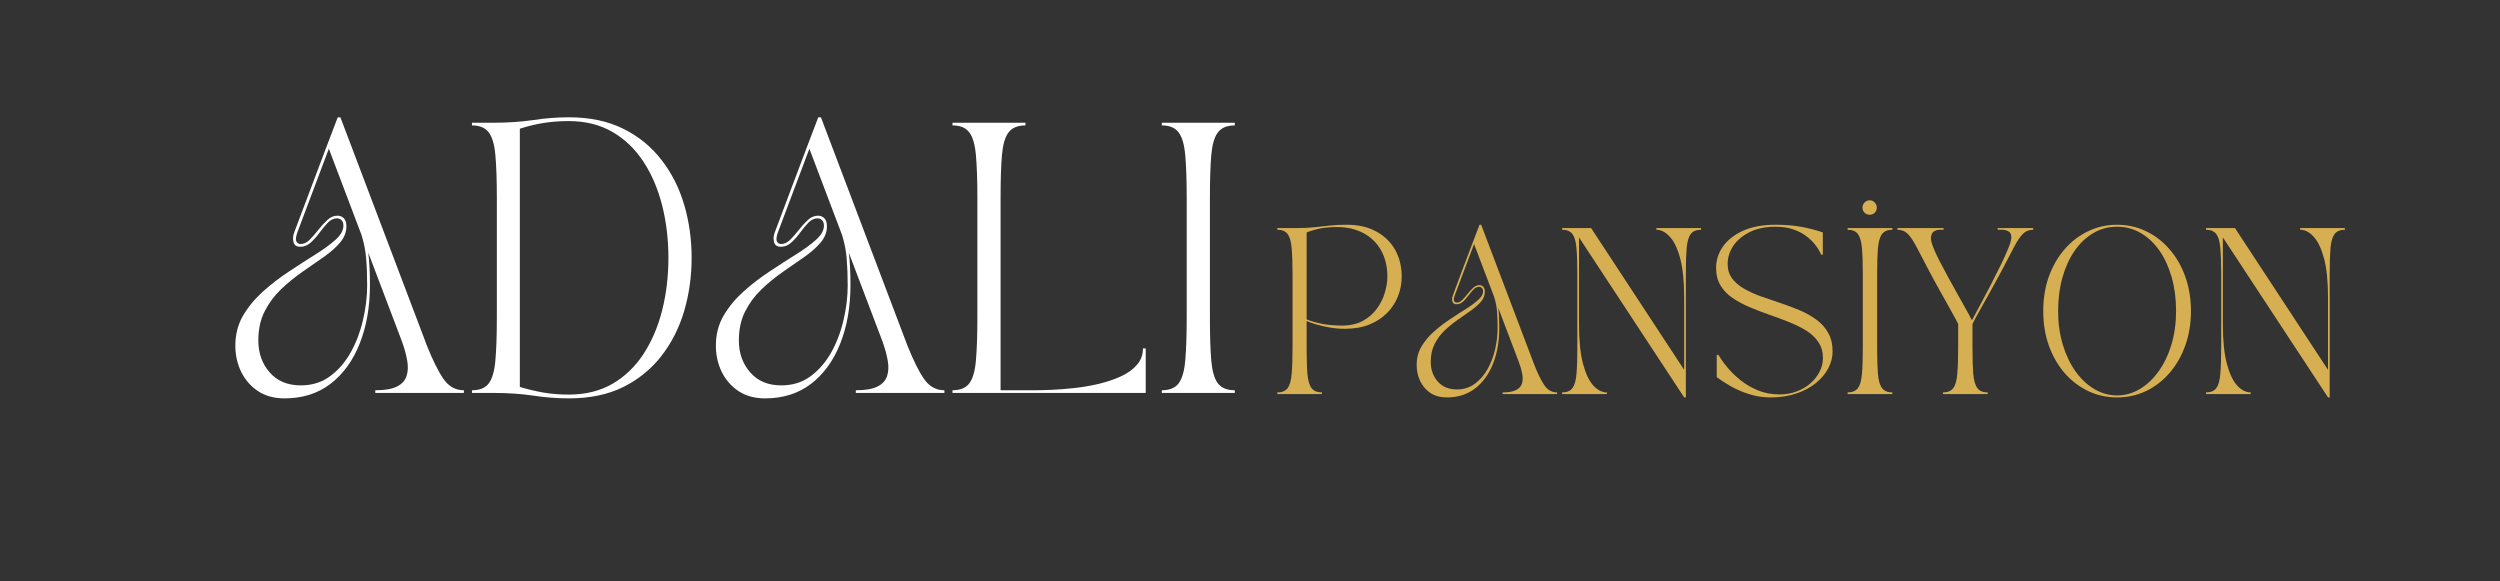<svg xmlns="http://www.w3.org/2000/svg" xmlns:xlink="http://www.w3.org/1999/xlink" width="469" zoomAndPan="magnify" viewBox="0 0 351.75 81.75" height="109" preserveAspectRatio="xMidYMid meet" version="1.2"><rect x="0" y="0" width="351.75" height="81.75" fill="#333333" stroke="none"/><defs/><g id="53b15c0668"><g style="fill:#ffffff;fill-opacity:1;"><g transform="translate(31.972, 55.285)"><path style="stroke:none" d="M 1.141 -6.656 C 1.141 -8.227 1.504 -9.641 2.234 -10.891 C 2.973 -12.141 3.922 -13.281 5.078 -14.312 C 6.234 -15.344 7.457 -16.281 8.75 -17.125 C 10.039 -17.977 11.258 -18.766 12.406 -19.484 C 13.562 -20.203 14.504 -20.891 15.234 -21.547 C 15.973 -22.211 16.344 -22.875 16.344 -23.531 C 16.344 -23.883 16.254 -24.145 16.078 -24.312 C 15.898 -24.477 15.688 -24.562 15.438 -24.562 C 14.977 -24.562 14.551 -24.359 14.156 -23.953 C 13.77 -23.547 13.383 -23.082 13 -22.562 C 12.625 -22.039 12.211 -21.578 11.766 -21.172 C 11.316 -20.766 10.828 -20.562 10.297 -20.562 C 9.766 -20.562 9.441 -20.773 9.328 -21.203 C 9.211 -21.641 9.242 -22.098 9.422 -22.578 C 10.004 -24.098 10.535 -25.508 11.016 -26.812 C 11.504 -28.125 11.984 -29.395 12.453 -30.625 C 12.922 -31.852 13.398 -33.125 13.891 -34.438 C 14.391 -35.758 14.941 -37.207 15.547 -38.781 L 15.922 -38.781 L 28.094 -6.656 C 28.926 -4.57 29.707 -3.004 30.438 -1.953 C 31.176 -0.898 32.129 -0.375 33.297 -0.375 L 33.297 0 L 20.828 0 L 20.828 -0.375 C 22.172 -0.375 23.191 -0.551 23.891 -0.906 C 24.586 -1.258 25.035 -1.754 25.234 -2.391 C 25.441 -3.023 25.469 -3.758 25.312 -4.594 C 25.164 -5.438 24.914 -6.336 24.562 -7.297 L 19.844 -19.734 C 20 -18.516 20.078 -16.992 20.078 -15.172 C 20.078 -12.098 19.598 -9.359 18.641 -6.953 C 17.691 -4.547 16.32 -2.656 14.531 -1.281 C 12.75 0.082 10.594 0.766 8.062 0.766 C 6.594 0.766 5.344 0.422 4.312 -0.266 C 3.289 -0.953 2.504 -1.859 1.953 -2.984 C 1.41 -4.109 1.141 -5.332 1.141 -6.656 Z M 4.375 -7.375 C 4.375 -5.602 4.906 -4.109 5.969 -2.891 C 7.031 -1.672 8.488 -1.062 10.344 -1.062 C 11.938 -1.062 13.316 -1.492 14.484 -2.359 C 15.648 -3.223 16.617 -4.348 17.391 -5.734 C 18.16 -7.129 18.734 -8.648 19.109 -10.297 C 19.492 -11.941 19.688 -13.539 19.688 -15.094 C 19.688 -16.508 19.641 -17.773 19.547 -18.891 C 19.461 -20.004 19.242 -21.117 18.891 -22.234 L 14.297 -34.359 L 9.922 -22.734 C 9.672 -22.078 9.602 -21.613 9.719 -21.344 C 9.832 -21.082 10.039 -20.953 10.344 -20.953 C 10.77 -20.953 11.188 -21.148 11.594 -21.547 C 12 -21.953 12.406 -22.414 12.812 -22.938 C 13.219 -23.457 13.641 -23.922 14.078 -24.328 C 14.523 -24.734 15.004 -24.938 15.516 -24.938 C 15.867 -24.938 16.164 -24.816 16.406 -24.578 C 16.645 -24.336 16.766 -23.961 16.766 -23.453 C 16.766 -22.617 16.469 -21.852 15.875 -21.156 C 15.281 -20.457 14.516 -19.781 13.578 -19.125 C 12.641 -18.469 11.633 -17.77 10.562 -17.031 C 9.5 -16.289 8.5 -15.473 7.562 -14.578 C 6.625 -13.68 5.859 -12.648 5.266 -11.484 C 4.672 -10.316 4.375 -8.945 4.375 -7.375 Z M 4.375 -7.375 "/></g></g><g style="fill:#ffffff;fill-opacity:1;"><g transform="translate(65.265, 55.285)"><path style="stroke:none" d="M 1.141 0 L 1.141 -0.375 C 2.234 -0.375 3.023 -0.703 3.516 -1.359 C 4.004 -2.023 4.312 -3.102 4.438 -4.594 C 4.57 -6.094 4.641 -8.082 4.641 -10.562 L 4.641 -27.453 C 4.641 -29.953 4.57 -31.941 4.438 -33.422 C 4.312 -34.91 4.004 -35.984 3.516 -36.641 C 3.023 -37.305 2.234 -37.641 1.141 -37.641 L 1.141 -38.016 L 4.188 -38.016 C 6.188 -38.016 8.035 -38.141 9.734 -38.391 C 11.43 -38.648 13.113 -38.781 14.781 -38.781 C 17.727 -38.781 20.273 -38.242 22.422 -37.172 C 24.578 -36.109 26.367 -34.648 27.797 -32.797 C 29.234 -30.953 30.301 -28.844 31 -26.469 C 31.695 -24.102 32.047 -21.613 32.047 -19 C 32.047 -16.395 31.695 -13.906 31 -11.531 C 30.301 -9.164 29.234 -7.055 27.797 -5.203 C 26.367 -3.359 24.578 -1.898 22.422 -0.828 C 20.273 0.234 17.727 0.766 14.781 0.766 C 13.113 0.766 11.43 0.633 9.734 0.375 C 8.035 0.125 6.188 0 4.188 0 Z M 7.875 -37.172 L 7.875 -0.844 C 8.988 -0.508 10.102 -0.242 11.219 -0.047 C 12.332 0.141 13.508 0.234 14.75 0.234 C 17.102 0.234 19.156 -0.27 20.906 -1.281 C 22.656 -2.301 24.113 -3.703 25.281 -5.484 C 26.445 -7.273 27.32 -9.328 27.906 -11.641 C 28.488 -13.961 28.781 -16.414 28.781 -19 C 28.781 -21.594 28.488 -24.047 27.906 -26.359 C 27.32 -28.68 26.445 -30.734 25.281 -32.516 C 24.113 -34.305 22.656 -35.707 20.906 -36.719 C 19.156 -37.738 17.102 -38.25 14.75 -38.25 C 13.508 -38.25 12.332 -38.16 11.219 -37.984 C 10.102 -37.805 8.988 -37.535 7.875 -37.172 Z M 7.875 -37.172 "/></g></g><g style="fill:#ffffff;fill-opacity:1;"><g transform="translate(99.583, 55.285)"><path style="stroke:none" d="M 1.141 -6.656 C 1.141 -8.227 1.504 -9.641 2.234 -10.891 C 2.973 -12.141 3.922 -13.281 5.078 -14.312 C 6.234 -15.344 7.457 -16.281 8.75 -17.125 C 10.039 -17.977 11.258 -18.766 12.406 -19.484 C 13.562 -20.203 14.504 -20.891 15.234 -21.547 C 15.973 -22.211 16.344 -22.875 16.344 -23.531 C 16.344 -23.883 16.254 -24.145 16.078 -24.312 C 15.898 -24.477 15.688 -24.562 15.438 -24.562 C 14.977 -24.562 14.551 -24.359 14.156 -23.953 C 13.77 -23.547 13.383 -23.082 13 -22.562 C 12.625 -22.039 12.211 -21.578 11.766 -21.172 C 11.316 -20.766 10.828 -20.562 10.297 -20.562 C 9.766 -20.562 9.441 -20.773 9.328 -21.203 C 9.211 -21.641 9.242 -22.098 9.422 -22.578 C 10.004 -24.098 10.535 -25.508 11.016 -26.812 C 11.504 -28.125 11.984 -29.395 12.453 -30.625 C 12.922 -31.852 13.398 -33.125 13.891 -34.438 C 14.391 -35.758 14.941 -37.207 15.547 -38.781 L 15.922 -38.781 L 28.094 -6.656 C 28.926 -4.57 29.707 -3.004 30.438 -1.953 C 31.176 -0.898 32.129 -0.375 33.297 -0.375 L 33.297 0 L 20.828 0 L 20.828 -0.375 C 22.172 -0.375 23.191 -0.551 23.891 -0.906 C 24.586 -1.258 25.035 -1.754 25.234 -2.391 C 25.441 -3.023 25.469 -3.758 25.312 -4.594 C 25.164 -5.438 24.914 -6.336 24.562 -7.297 L 19.844 -19.734 C 20 -18.516 20.078 -16.992 20.078 -15.172 C 20.078 -12.098 19.598 -9.359 18.641 -6.953 C 17.691 -4.547 16.32 -2.656 14.531 -1.281 C 12.75 0.082 10.594 0.766 8.062 0.766 C 6.594 0.766 5.344 0.422 4.312 -0.266 C 3.289 -0.953 2.504 -1.859 1.953 -2.984 C 1.41 -4.109 1.141 -5.332 1.141 -6.656 Z M 4.375 -7.375 C 4.375 -5.602 4.906 -4.109 5.969 -2.891 C 7.031 -1.672 8.488 -1.062 10.344 -1.062 C 11.938 -1.062 13.316 -1.492 14.484 -2.359 C 15.648 -3.223 16.617 -4.348 17.391 -5.734 C 18.16 -7.129 18.734 -8.648 19.109 -10.297 C 19.492 -11.941 19.688 -13.539 19.688 -15.094 C 19.688 -16.508 19.641 -17.773 19.547 -18.891 C 19.461 -20.004 19.242 -21.117 18.891 -22.234 L 14.297 -34.359 L 9.922 -22.734 C 9.672 -22.078 9.602 -21.613 9.719 -21.344 C 9.832 -21.082 10.039 -20.953 10.344 -20.953 C 10.77 -20.953 11.188 -21.148 11.594 -21.547 C 12 -21.953 12.406 -22.414 12.812 -22.938 C 13.219 -23.457 13.641 -23.922 14.078 -24.328 C 14.523 -24.734 15.004 -24.938 15.516 -24.938 C 15.867 -24.938 16.164 -24.816 16.406 -24.578 C 16.645 -24.336 16.766 -23.961 16.766 -23.453 C 16.766 -22.617 16.469 -21.852 15.875 -21.156 C 15.281 -20.457 14.516 -19.781 13.578 -19.125 C 12.641 -18.469 11.633 -17.77 10.562 -17.031 C 9.5 -16.289 8.5 -15.473 7.562 -14.578 C 6.625 -13.68 5.859 -12.648 5.266 -11.484 C 4.672 -10.316 4.375 -8.945 4.375 -7.375 Z M 4.375 -7.375 "/></g></g><g style="fill:#ffffff;fill-opacity:1;"><g transform="translate(132.876, 55.285)"><path style="stroke:none" d="M 1.141 -38.016 L 11.406 -38.016 L 11.406 -37.641 C 10.312 -37.641 9.516 -37.305 9.016 -36.641 C 8.523 -35.984 8.219 -34.91 8.094 -33.422 C 7.969 -31.941 7.906 -29.953 7.906 -27.453 L 7.906 -0.375 L 12.734 -0.375 C 13.336 -0.375 14.129 -0.395 15.109 -0.438 C 16.086 -0.477 17.145 -0.562 18.281 -0.688 C 19.426 -0.812 20.562 -1.004 21.688 -1.266 C 22.812 -1.535 23.848 -1.883 24.797 -2.312 C 25.754 -2.75 26.516 -3.289 27.078 -3.938 C 27.648 -4.582 27.938 -5.359 27.938 -6.266 L 28.328 -6.266 L 28.328 0 L 1.141 0 L 1.141 -0.375 C 2.234 -0.375 3.023 -0.703 3.516 -1.359 C 4.004 -2.023 4.312 -3.102 4.438 -4.594 C 4.57 -6.094 4.641 -8.082 4.641 -10.562 L 4.641 -27.453 C 4.641 -29.953 4.57 -31.941 4.438 -33.422 C 4.312 -34.91 4.004 -35.984 3.516 -36.641 C 3.023 -37.305 2.234 -37.641 1.141 -37.641 Z M 1.141 -38.016 "/></g></g><g style="fill:#ffffff;fill-opacity:1;"><g transform="translate(162.329, 55.285)"><path style="stroke:none" d="M 1.141 -37.641 L 1.141 -38.016 L 11.406 -38.016 L 11.406 -37.641 C 10.312 -37.641 9.516 -37.305 9.016 -36.641 C 8.523 -35.984 8.219 -34.91 8.094 -33.422 C 7.969 -31.941 7.906 -29.953 7.906 -27.453 L 7.906 -10.562 C 7.906 -8.082 7.969 -6.094 8.094 -4.594 C 8.219 -3.102 8.523 -2.023 9.016 -1.359 C 9.516 -0.703 10.312 -0.375 11.406 -0.375 L 11.406 0 L 1.141 0 L 1.141 -0.375 C 2.234 -0.375 3.023 -0.703 3.516 -1.359 C 4.004 -2.023 4.312 -3.102 4.438 -4.594 C 4.57 -6.094 4.641 -8.082 4.641 -10.562 L 4.641 -27.453 C 4.641 -29.953 4.57 -31.941 4.438 -33.422 C 4.312 -34.91 4.004 -35.984 3.516 -36.641 C 3.023 -37.305 2.234 -37.641 1.141 -37.641 Z M 1.141 -37.641 "/></g></g><g style="fill:#d7af53;fill-opacity:1;"><g transform="translate(179.016, 55.449)"><path style="stroke:none" d="M 0.703 -23.125 L 0.703 -23.359 L 3.5 -23.359 C 4.352 -23.359 5.133 -23.395 5.844 -23.469 C 6.562 -23.551 7.281 -23.629 8 -23.703 C 8.727 -23.785 9.539 -23.828 10.438 -23.828 C 12.102 -23.828 13.508 -23.504 14.656 -22.859 C 15.812 -22.223 16.691 -21.359 17.297 -20.266 C 17.898 -19.172 18.203 -17.926 18.203 -16.531 C 18.203 -15.582 18.031 -14.664 17.688 -13.781 C 17.344 -12.906 16.832 -12.117 16.156 -11.422 C 15.477 -10.734 14.641 -10.188 13.641 -9.781 C 12.641 -9.383 11.492 -9.188 10.203 -9.188 C 9.523 -9.188 8.832 -9.242 8.125 -9.359 C 7.426 -9.484 6.785 -9.629 6.203 -9.797 C 5.629 -9.973 5.172 -10.133 4.828 -10.281 L 4.828 -6.5 C 4.828 -4.969 4.863 -3.742 4.938 -2.828 C 5.02 -1.91 5.211 -1.25 5.516 -0.844 C 5.828 -0.438 6.316 -0.234 6.984 -0.234 L 6.984 0 L 0.703 0 L 0.703 -0.234 C 1.367 -0.234 1.852 -0.438 2.156 -0.844 C 2.457 -1.25 2.645 -1.91 2.719 -2.828 C 2.801 -3.742 2.844 -4.969 2.844 -6.5 L 2.844 -16.859 C 2.844 -18.398 2.801 -19.625 2.719 -20.531 C 2.645 -21.445 2.457 -22.109 2.156 -22.516 C 1.852 -22.922 1.367 -23.125 0.703 -23.125 Z M 4.828 -10.516 C 5.422 -10.266 6.141 -10.055 6.984 -9.891 C 7.836 -9.723 8.77 -9.641 9.781 -9.641 C 10.957 -9.641 11.945 -9.863 12.75 -10.312 C 13.562 -10.758 14.219 -11.332 14.719 -12.031 C 15.227 -12.727 15.598 -13.473 15.828 -14.266 C 16.066 -15.066 16.188 -15.816 16.188 -16.516 C 16.188 -17.93 15.895 -19.16 15.312 -20.203 C 14.738 -21.242 13.922 -22.051 12.859 -22.625 C 11.805 -23.207 10.555 -23.5 9.109 -23.5 C 8.254 -23.5 7.504 -23.441 6.859 -23.328 C 6.223 -23.211 5.547 -23.02 4.828 -22.75 Z M 4.828 -10.516 "/></g><g transform="translate(198.62, 55.449)"><path style="stroke:none" d="M 0.703 -4.094 C 0.703 -5.051 0.926 -5.914 1.375 -6.688 C 1.832 -7.457 2.414 -8.156 3.125 -8.781 C 3.832 -9.414 4.582 -9.992 5.375 -10.516 C 6.164 -11.047 6.914 -11.531 7.625 -11.969 C 8.332 -12.414 8.91 -12.844 9.359 -13.25 C 9.816 -13.656 10.047 -14.055 10.047 -14.453 C 10.047 -14.672 9.988 -14.832 9.875 -14.938 C 9.77 -15.039 9.641 -15.094 9.484 -15.094 C 9.203 -15.094 8.941 -14.969 8.703 -14.719 C 8.461 -14.469 8.223 -14.18 7.984 -13.859 C 7.754 -13.547 7.504 -13.266 7.234 -13.016 C 6.961 -12.766 6.66 -12.641 6.328 -12.641 C 6.004 -12.641 5.805 -12.77 5.734 -13.031 C 5.66 -13.301 5.68 -13.582 5.797 -13.875 C 6.148 -14.812 6.473 -15.68 6.766 -16.484 C 7.066 -17.285 7.359 -18.062 7.641 -18.812 C 7.93 -19.57 8.227 -20.352 8.531 -21.156 C 8.844 -21.969 9.18 -22.859 9.547 -23.828 L 9.781 -23.828 L 17.266 -4.094 C 17.773 -2.812 18.254 -1.848 18.703 -1.203 C 19.16 -0.555 19.75 -0.234 20.469 -0.234 L 20.469 0 L 12.797 0 L 12.797 -0.234 C 13.617 -0.234 14.242 -0.344 14.672 -0.562 C 15.109 -0.781 15.391 -1.082 15.516 -1.469 C 15.641 -1.863 15.656 -2.316 15.562 -2.828 C 15.469 -3.336 15.312 -3.891 15.094 -4.484 L 12.188 -12.125 C 12.281 -11.375 12.328 -10.441 12.328 -9.328 C 12.328 -7.441 12.035 -5.758 11.453 -4.281 C 10.867 -2.801 10.023 -1.641 8.922 -0.797 C 7.828 0.047 6.504 0.469 4.953 0.469 C 4.047 0.469 3.273 0.258 2.641 -0.156 C 2.016 -0.582 1.535 -1.141 1.203 -1.828 C 0.867 -2.523 0.703 -3.281 0.703 -4.094 Z M 2.688 -4.531 C 2.688 -3.438 3.016 -2.516 3.672 -1.766 C 4.328 -1.023 5.223 -0.656 6.359 -0.656 C 7.336 -0.656 8.18 -0.922 8.891 -1.453 C 9.609 -1.984 10.207 -2.676 10.688 -3.531 C 11.164 -4.383 11.52 -5.316 11.75 -6.328 C 11.977 -7.336 12.094 -8.32 12.094 -9.281 C 12.094 -10.145 12.066 -10.922 12.016 -11.609 C 11.961 -12.297 11.828 -12.984 11.609 -13.672 L 8.781 -21.109 L 6.094 -13.969 C 5.938 -13.562 5.895 -13.273 5.969 -13.109 C 6.039 -12.953 6.172 -12.875 6.359 -12.875 C 6.617 -12.875 6.875 -13 7.125 -13.25 C 7.375 -13.5 7.625 -13.781 7.875 -14.094 C 8.125 -14.414 8.383 -14.703 8.656 -14.953 C 8.926 -15.203 9.219 -15.328 9.531 -15.328 C 9.75 -15.328 9.93 -15.25 10.078 -15.094 C 10.223 -14.945 10.297 -14.719 10.297 -14.406 C 10.297 -13.895 10.113 -13.426 9.75 -13 C 9.383 -12.57 8.91 -12.156 8.328 -11.75 C 7.754 -11.344 7.141 -10.91 6.484 -10.453 C 5.836 -10.004 5.223 -9.504 4.641 -8.953 C 4.066 -8.398 3.598 -7.766 3.234 -7.047 C 2.867 -6.336 2.688 -5.5 2.688 -4.531 Z M 2.688 -4.531 "/></g><g transform="translate(219.089, 55.449)"><path style="stroke:none" d="M 0.703 -23.359 L 4.781 -23.359 L 17.875 -3.406 L 17.875 -13.594 C 17.875 -15.863 17.688 -17.695 17.312 -19.094 C 16.938 -20.488 16.445 -21.508 15.844 -22.156 C 15.25 -22.801 14.617 -23.125 13.953 -23.125 L 13.953 -23.359 L 20.25 -23.359 L 20.25 -23.125 C 19.582 -23.125 19.098 -22.922 18.797 -22.516 C 18.492 -22.109 18.301 -21.445 18.219 -20.531 C 18.145 -19.625 18.109 -18.398 18.109 -16.859 L 18.109 0.469 L 17.875 0.469 L 3.078 -22.047 L 3.078 -9.766 C 3.078 -7.504 3.266 -5.672 3.641 -4.266 C 4.016 -2.867 4.5 -1.848 5.094 -1.203 C 5.695 -0.555 6.332 -0.234 7 -0.234 L 7 0 L 0.703 0 L 0.703 -0.234 C 1.367 -0.234 1.852 -0.438 2.156 -0.844 C 2.457 -1.25 2.645 -1.91 2.719 -2.828 C 2.801 -3.742 2.844 -4.969 2.844 -6.5 L 2.844 -16.859 C 2.844 -18.398 2.801 -19.625 2.719 -20.531 C 2.645 -21.445 2.457 -22.109 2.156 -22.516 C 1.852 -22.922 1.367 -23.125 0.703 -23.125 Z M 0.703 -23.359 "/></g><g transform="translate(240.048, 55.449)"><path style="stroke:none" d="M 1.406 -17.75 C 1.406 -18.844 1.727 -19.848 2.375 -20.766 C 3.02 -21.68 3.961 -22.422 5.203 -22.984 C 6.453 -23.547 7.973 -23.828 9.766 -23.828 C 11.191 -23.828 12.43 -23.723 13.484 -23.516 C 14.535 -23.316 15.516 -23.062 16.422 -22.75 L 16.422 -19.625 L 16.188 -19.625 C 16.188 -19.625 16.125 -19.754 16 -20.016 C 15.875 -20.285 15.66 -20.613 15.359 -21 C 15.066 -21.383 14.676 -21.77 14.188 -22.156 C 13.695 -22.551 13.086 -22.879 12.359 -23.141 C 11.629 -23.41 10.766 -23.547 9.766 -23.547 C 8.316 -23.547 7.086 -23.285 6.078 -22.766 C 5.078 -22.254 4.316 -21.602 3.797 -20.812 C 3.285 -20.02 3.031 -19.188 3.031 -18.312 C 3.031 -17.52 3.238 -16.844 3.656 -16.281 C 4.07 -15.719 4.633 -15.234 5.344 -14.828 C 6.051 -14.422 6.836 -14.062 7.703 -13.75 C 8.578 -13.445 9.477 -13.141 10.406 -12.828 C 11.344 -12.516 12.25 -12.176 13.125 -11.812 C 14 -11.445 14.789 -11.004 15.5 -10.484 C 16.207 -9.973 16.766 -9.352 17.172 -8.625 C 17.586 -7.906 17.797 -7.031 17.797 -6 C 17.797 -5.188 17.594 -4.395 17.188 -3.625 C 16.781 -2.852 16.195 -2.16 15.438 -1.547 C 14.676 -0.93 13.758 -0.441 12.688 -0.078 C 11.613 0.285 10.398 0.469 9.047 0.469 C 8.016 0.469 7.031 0.316 6.094 0.016 C 5.156 -0.273 4.297 -0.641 3.516 -1.078 C 2.742 -1.523 2.07 -1.957 1.5 -2.375 L 1.5 -5.516 L 1.734 -5.516 C 1.734 -5.516 1.852 -5.328 2.094 -4.953 C 2.332 -4.578 2.688 -4.113 3.156 -3.562 C 3.633 -3.008 4.219 -2.457 4.906 -1.906 C 5.602 -1.352 6.406 -0.891 7.312 -0.516 C 8.227 -0.141 9.238 0.047 10.344 0.047 C 11.207 0.047 12.008 -0.094 12.75 -0.375 C 13.488 -0.656 14.133 -1.035 14.688 -1.516 C 15.238 -2.004 15.664 -2.551 15.969 -3.156 C 16.281 -3.758 16.438 -4.391 16.438 -5.047 C 16.438 -5.922 16.227 -6.672 15.812 -7.297 C 15.395 -7.93 14.828 -8.473 14.109 -8.922 C 13.391 -9.367 12.582 -9.77 11.688 -10.125 C 10.789 -10.488 9.867 -10.832 8.922 -11.156 C 7.973 -11.488 7.051 -11.844 6.156 -12.219 C 5.258 -12.594 4.453 -13.023 3.734 -13.516 C 3.016 -14.004 2.445 -14.594 2.031 -15.281 C 1.613 -15.977 1.406 -16.801 1.406 -17.75 Z M 1.406 -17.75 "/></g><g transform="translate(259.255, 55.449)"><path style="stroke:none" d="M 0.703 -23.125 L 0.703 -23.359 L 7 -23.359 L 7 -23.125 C 6.332 -23.125 5.848 -22.922 5.547 -22.516 C 5.242 -22.109 5.051 -21.445 4.969 -20.531 C 4.895 -19.625 4.859 -18.398 4.859 -16.859 L 4.859 -6.5 C 4.859 -4.969 4.895 -3.742 4.969 -2.828 C 5.051 -1.91 5.242 -1.25 5.547 -0.844 C 5.848 -0.438 6.332 -0.234 7 -0.234 L 7 0 L 0.703 0 L 0.703 -0.234 C 1.367 -0.234 1.852 -0.438 2.156 -0.844 C 2.457 -1.25 2.645 -1.91 2.719 -2.828 C 2.801 -3.742 2.844 -4.969 2.844 -6.5 L 2.844 -16.859 C 2.844 -18.398 2.801 -19.625 2.719 -20.531 C 2.645 -21.445 2.457 -22.109 2.156 -22.516 C 1.852 -22.922 1.367 -23.125 0.703 -23.125 Z M 2.797 -26.234 C 2.797 -26.516 2.895 -26.754 3.094 -26.953 C 3.289 -27.16 3.531 -27.266 3.812 -27.266 C 4.094 -27.266 4.328 -27.16 4.516 -26.953 C 4.711 -26.754 4.812 -26.516 4.812 -26.234 C 4.812 -25.953 4.711 -25.711 4.516 -25.516 C 4.328 -25.328 4.094 -25.234 3.812 -25.234 C 3.531 -25.234 3.289 -25.328 3.094 -25.516 C 2.895 -25.711 2.797 -25.953 2.797 -26.234 Z M 2.797 -26.234 "/></g><g transform="translate(266.966, 55.449)"><path style="stroke:none" d="M 0 -23.125 L 0 -23.359 L 6.5 -23.359 L 6.5 -23.125 L 5.984 -23.125 C 5.648 -23.125 5.352 -23.035 5.094 -22.859 C 4.844 -22.68 4.719 -22.359 4.719 -21.891 C 4.719 -21.617 4.82 -21.211 5.031 -20.672 C 5.238 -20.141 5.52 -19.523 5.875 -18.828 C 6.238 -18.129 6.633 -17.383 7.062 -16.594 C 7.488 -15.812 7.914 -15.035 8.344 -14.266 C 8.781 -13.492 9.188 -12.77 9.562 -12.094 C 9.945 -11.414 10.254 -10.844 10.484 -10.375 C 10.816 -10.977 11.211 -11.719 11.672 -12.594 C 12.141 -13.469 12.625 -14.383 13.125 -15.344 C 13.625 -16.312 14.094 -17.242 14.531 -18.141 C 14.977 -19.047 15.336 -19.844 15.609 -20.531 C 15.891 -21.227 16.031 -21.734 16.031 -22.047 C 16.031 -22.473 15.891 -22.758 15.609 -22.906 C 15.336 -23.051 15.039 -23.125 14.719 -23.125 L 14.109 -23.125 L 14.109 -23.359 L 19.109 -23.359 L 19.109 -23.125 C 18.516 -23.125 18.02 -22.922 17.625 -22.516 C 17.227 -22.109 16.812 -21.477 16.375 -20.625 C 15.938 -19.77 15.359 -18.664 14.641 -17.312 C 14.16 -16.406 13.656 -15.477 13.125 -14.531 C 12.594 -13.582 12.098 -12.695 11.641 -11.875 C 11.18 -11.062 10.82 -10.395 10.562 -9.875 L 10.562 -6.5 C 10.562 -4.969 10.598 -3.742 10.672 -2.828 C 10.754 -1.91 10.945 -1.25 11.25 -0.844 C 11.551 -0.438 12.035 -0.234 12.703 -0.234 L 12.703 0 L 6.406 0 L 6.406 -0.234 C 7.07 -0.234 7.555 -0.438 7.859 -0.844 C 8.16 -1.25 8.348 -1.91 8.422 -2.828 C 8.504 -3.742 8.547 -4.969 8.547 -6.5 L 8.547 -9.875 C 8.285 -10.395 7.926 -11.062 7.469 -11.875 C 7.008 -12.695 6.516 -13.582 5.984 -14.531 C 5.453 -15.477 4.945 -16.406 4.469 -17.312 C 3.758 -18.664 3.18 -19.77 2.734 -20.625 C 2.297 -21.477 1.879 -22.109 1.484 -22.516 C 1.086 -22.922 0.594 -23.125 0 -23.125 Z M 0 -23.125 "/></g><g transform="translate(286.079, 55.449)"><path style="stroke:none" d="M 11.797 0.469 C 10.348 0.469 8.992 0.172 7.734 -0.422 C 6.473 -1.023 5.363 -1.875 4.406 -2.969 C 3.457 -4.07 2.719 -5.363 2.188 -6.844 C 1.664 -8.32 1.406 -9.93 1.406 -11.672 C 1.406 -13.43 1.664 -15.047 2.188 -16.516 C 2.719 -17.992 3.457 -19.281 4.406 -20.375 C 5.363 -21.477 6.473 -22.328 7.734 -22.922 C 8.992 -23.523 10.348 -23.828 11.797 -23.828 C 13.242 -23.828 14.598 -23.523 15.859 -22.922 C 17.117 -22.328 18.223 -21.477 19.172 -20.375 C 20.129 -19.281 20.867 -17.992 21.391 -16.516 C 21.922 -15.047 22.188 -13.43 22.188 -11.672 C 22.188 -9.93 21.922 -8.32 21.391 -6.844 C 20.867 -5.363 20.129 -4.07 19.172 -2.969 C 18.223 -1.875 17.117 -1.023 15.859 -0.422 C 14.598 0.172 13.242 0.469 11.797 0.469 Z M 11.797 -23.547 C 10.578 -23.547 9.461 -23.25 8.453 -22.656 C 7.441 -22.062 6.566 -21.234 5.828 -20.172 C 5.086 -19.109 4.516 -17.852 4.109 -16.406 C 3.703 -14.969 3.5 -13.391 3.5 -11.672 C 3.5 -9.984 3.719 -8.41 4.156 -6.953 C 4.594 -5.504 5.191 -4.25 5.953 -3.188 C 6.711 -2.125 7.594 -1.297 8.594 -0.703 C 9.602 -0.109 10.672 0.188 11.797 0.188 C 12.922 0.188 13.984 -0.109 14.984 -0.703 C 15.984 -1.297 16.863 -2.125 17.625 -3.188 C 18.395 -4.25 19 -5.504 19.438 -6.953 C 19.875 -8.41 20.094 -9.984 20.094 -11.672 C 20.094 -13.391 19.891 -14.969 19.484 -16.406 C 19.078 -17.852 18.504 -19.109 17.766 -20.172 C 17.023 -21.234 16.148 -22.062 15.141 -22.656 C 14.129 -23.25 13.016 -23.547 11.797 -23.547 Z M 11.797 -23.547 "/></g><g transform="translate(309.679, 55.449)"><path style="stroke:none" d="M 0.703 -23.359 L 4.781 -23.359 L 17.875 -3.406 L 17.875 -13.594 C 17.875 -15.863 17.688 -17.695 17.312 -19.094 C 16.938 -20.488 16.445 -21.508 15.844 -22.156 C 15.25 -22.801 14.617 -23.125 13.953 -23.125 L 13.953 -23.359 L 20.25 -23.359 L 20.25 -23.125 C 19.582 -23.125 19.098 -22.922 18.797 -22.516 C 18.492 -22.109 18.301 -21.445 18.219 -20.531 C 18.145 -19.625 18.109 -18.398 18.109 -16.859 L 18.109 0.469 L 17.875 0.469 L 3.078 -22.047 L 3.078 -9.766 C 3.078 -7.504 3.266 -5.672 3.641 -4.266 C 4.016 -2.867 4.5 -1.848 5.094 -1.203 C 5.695 -0.555 6.332 -0.234 7 -0.234 L 7 0 L 0.703 0 L 0.703 -0.234 C 1.367 -0.234 1.852 -0.438 2.156 -0.844 C 2.457 -1.25 2.645 -1.91 2.719 -2.828 C 2.801 -3.742 2.844 -4.969 2.844 -6.5 L 2.844 -16.859 C 2.844 -18.398 2.801 -19.625 2.719 -20.531 C 2.645 -21.445 2.457 -22.109 2.156 -22.516 C 1.852 -22.922 1.367 -23.125 0.703 -23.125 Z M 0.703 -23.359 "/></g></g></g></svg>